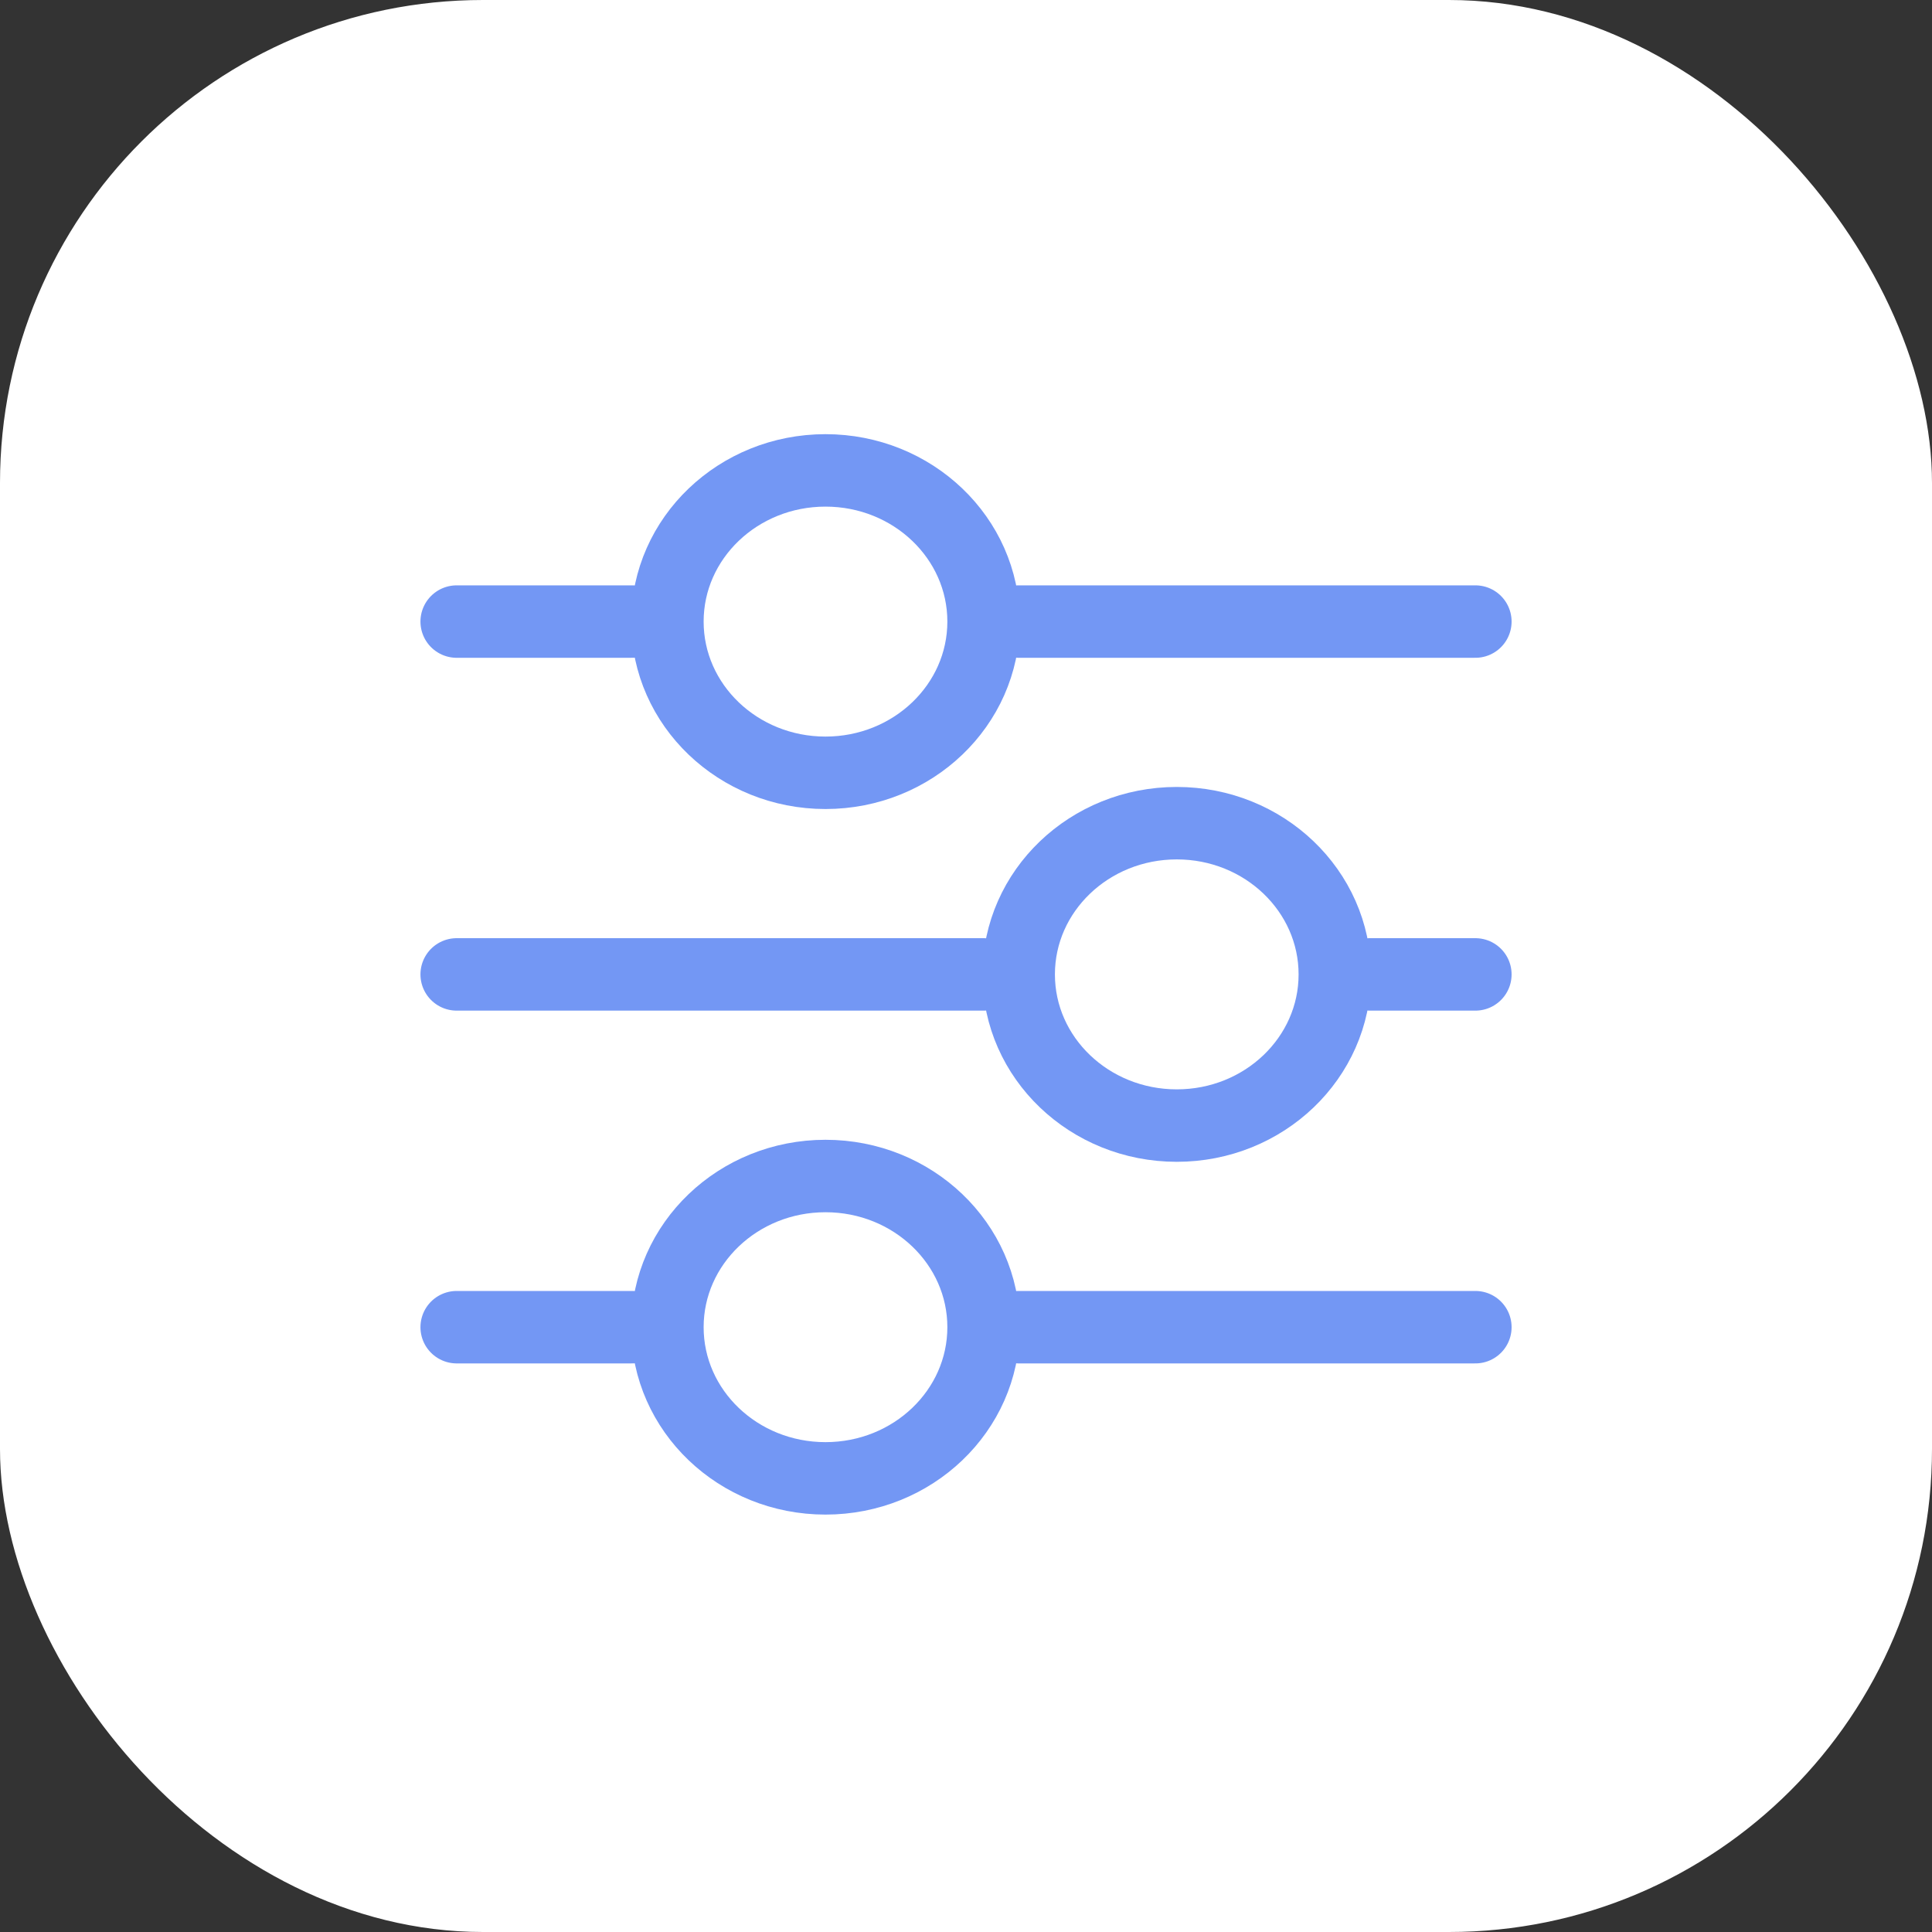 <svg width="40" height="40" viewBox="0 0 40 40" fill="none" xmlns="http://www.w3.org/2000/svg">
<rect x="0" y="0" width="40" height="40" fill="#333333" stroke="none"/>
<rect width="40" height="40" rx="10" fill="white"/>
<g clip-path="url(#clip0_20_665)">
<path d="M9.455 12.869H13.091" stroke="#7397F4" stroke-width="1.5" stroke-linecap="round" stroke-linejoin="round"/>
<path d="M9.455 27.478H13.091" stroke="#7397F4" stroke-width="1.5" stroke-linecap="round" stroke-linejoin="round"/>
<path d="M21.091 12.869H30.546" stroke="#7397F4" stroke-width="1.5" stroke-linecap="round" stroke-linejoin="round"/>
<path d="M21.091 27.478H30.546" stroke="#7397F4" stroke-width="1.5" stroke-linecap="round" stroke-linejoin="round"/>
<path d="M9.455 20.174H20.364" stroke="#7397F4" stroke-width="1.5" stroke-linecap="round" stroke-linejoin="round"/>
<path d="M28.364 20.174H30.546" stroke="#7397F4" stroke-width="1.5" stroke-linecap="round" stroke-linejoin="round"/>
<path d="M17.091 16C18.898 16 20.364 14.598 20.364 12.869C20.364 11.14 18.898 9.739 17.091 9.739C15.283 9.739 13.818 11.14 13.818 12.869C13.818 14.598 15.283 16 17.091 16Z" stroke="#7397F4" stroke-width="1.5" stroke-linecap="round" stroke-linejoin="round"/>
<path d="M17.091 30.608C18.898 30.608 20.364 29.207 20.364 27.478C20.364 25.749 18.898 24.348 17.091 24.348C15.283 24.348 13.818 25.749 13.818 27.478C13.818 29.207 15.283 30.608 17.091 30.608Z" stroke="#7397F4" stroke-width="1.5" stroke-linecap="round" stroke-linejoin="round"/>
<path d="M24.364 23.304C26.171 23.304 27.636 21.903 27.636 20.174C27.636 18.445 26.171 17.043 24.364 17.043C22.556 17.043 21.091 18.445 21.091 20.174C21.091 21.903 22.556 23.304 24.364 23.304Z" stroke="#7397F4" stroke-width="1.5" stroke-linecap="round" stroke-linejoin="round"/>
</g>
<defs>
<clipPath id="clip0_20_665">
<rect width="24" height="24" fill="white" transform="translate(8 8)"/>
</clipPath>
</defs>
</svg>
